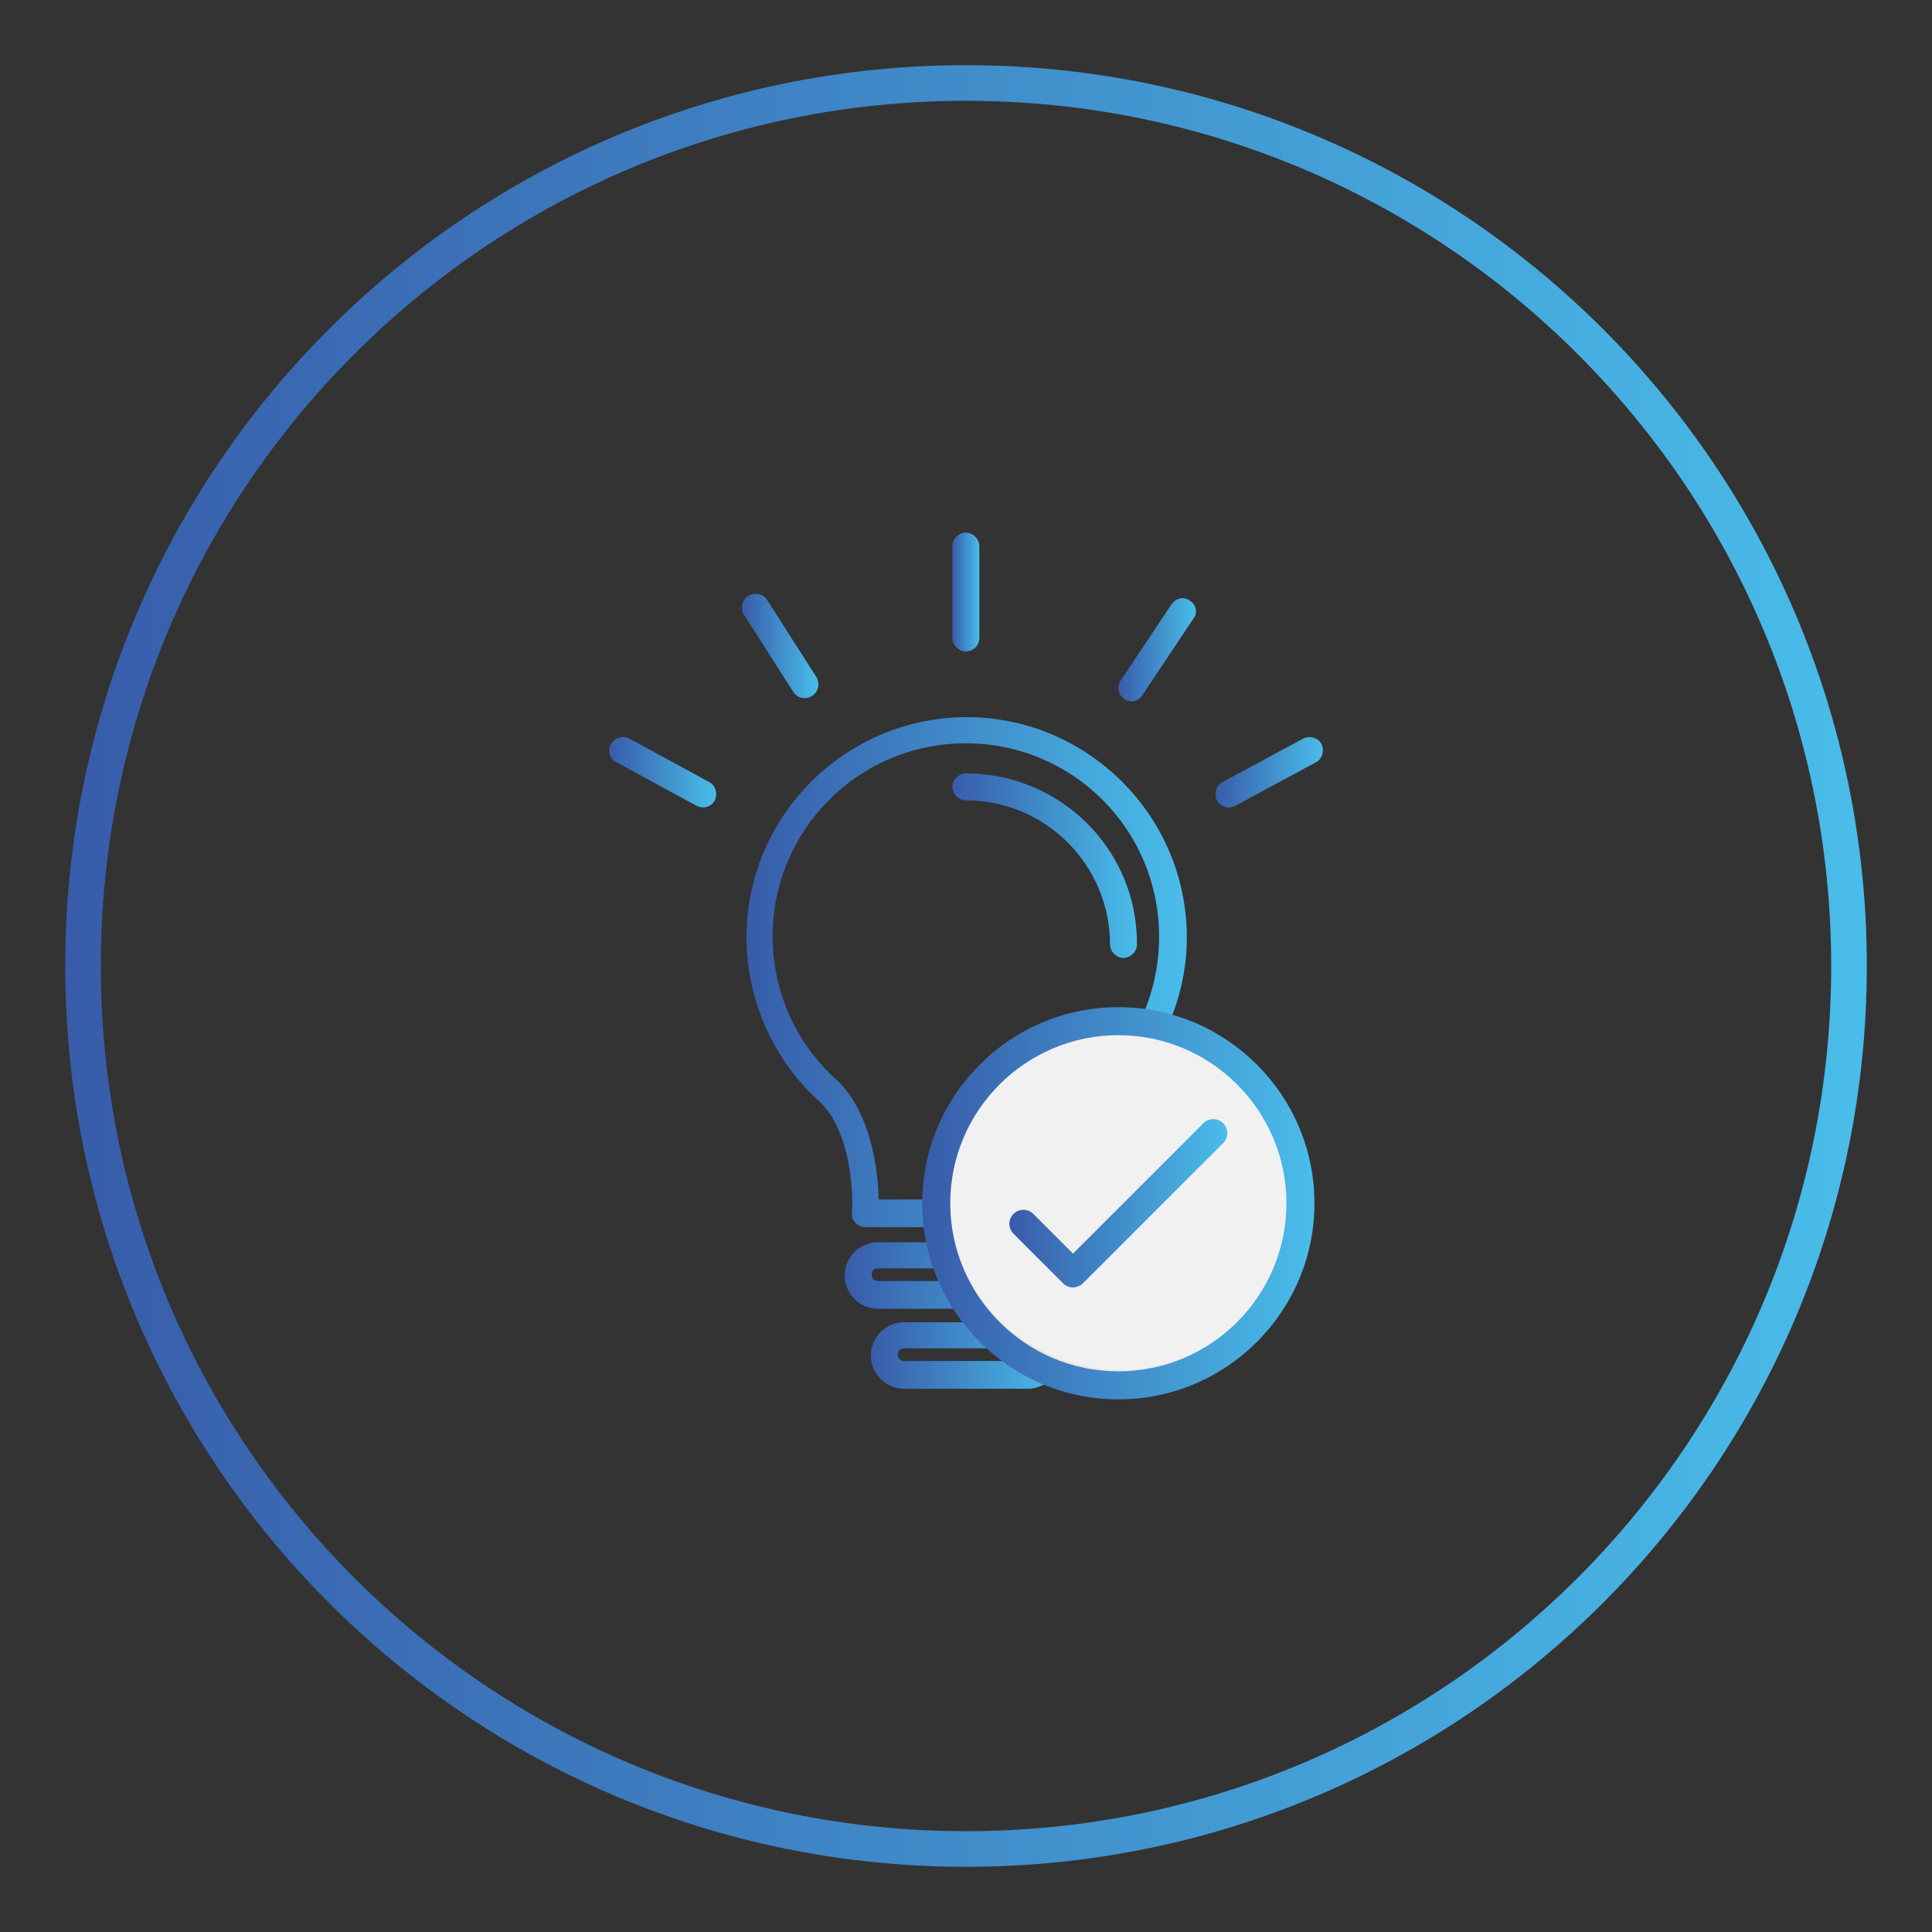 <?xml version="1.0" encoding="utf-8"?>
<!-- Generator: Adobe Illustrator 16.0.0, SVG Export Plug-In . SVG Version: 6.00 Build 0)  -->
<!DOCTYPE svg PUBLIC "-//W3C//DTD SVG 1.1//EN" "http://www.w3.org/Graphics/SVG/1.1/DTD/svg11.dtd">
<svg version="1.1" id="Layer_1" xmlns="http://www.w3.org/2000/svg" xmlns:xlink="http://www.w3.org/1999/xlink" x="0px" y="0px"
	 width="162.709px" height="162.708px" viewBox="0 0 162.709 162.708" enable-background="new 0 0 162.709 162.708"
	 xml:space="preserve">
<rect x="0" y="0" width="162.709" height="162.708" fill="#333333" stroke="none"/>
<linearGradient id="SVGID_1_" gradientUnits="userSpaceOnUse" x1="5.49" y1="81.353" x2="157.219" y2="81.353">
	<stop  offset="0" style="stop-color:#385CAA"/>
	<stop  offset="1" style="stop-color:#49BDEA"/>
</linearGradient>
<path fill="none" stroke="url(#SVGID_1_)" stroke-width="3" stroke-miterlimit="10" d="M155.719,81.353
	c0,41.07-33.299,74.365-74.365,74.365c-41.07,0-74.363-33.295-74.363-74.365S40.283,6.989,81.354,6.989
	C122.42,6.989,155.719,40.282,155.719,81.353z"/>
<g>
	<g>
		<g>
			<g>
				<linearGradient id="SVGID_2_" gradientUnits="userSpaceOnUse" x1="62.866" y1="81.874" x2="99.95" y2="81.874">
					<stop  offset="0" style="stop-color:#385CAA"/>
					<stop  offset="1" style="stop-color:#49BDEA"/>
				</linearGradient>
				<path fill="url(#SVGID_2_)" d="M81.409,60.397c-10.206,0-18.543,8.338-18.543,18.543c0,5.336,2.336,10.471,6.27,13.939
					c2.935,2.936,2.668,9.205,2.602,9.271c0,0.334,0.066,0.6,0.333,0.867c0.199,0.199,0.534,0.332,0.801,0.332h17.008
					c0.335,0,0.601-0.133,0.801-0.332c0.201-0.201,0.334-0.533,0.334-0.867c0-0.066-0.334-6.336,2.602-9.271
					c0.067-0.066,0.133-0.133,0.2-0.201c3.87-3.533,6.135-8.537,6.135-13.738C99.95,68.735,91.613,60.397,81.409,60.397z
					 M92.081,91.146c-0.066,0.066-0.199,0.201-0.199,0.266c-2.602,2.803-3.069,7.406-3.136,9.605h-14.74
					c-0.066-2.199-0.534-7.004-3.335-9.871c-3.535-3.068-5.602-7.537-5.602-12.273c0-9.004,7.27-16.273,16.273-16.273
					s16.274,7.27,16.274,16.273C97.617,83.608,95.615,88.077,92.081,91.146z"/>
				<linearGradient id="SVGID_3_" gradientUnits="userSpaceOnUse" x1="80.207" y1="72.903" x2="95.749" y2="72.903">
					<stop  offset="0" style="stop-color:#385CAA"/>
					<stop  offset="1" style="stop-color:#49BDEA"/>
				</linearGradient>
				<path fill="url(#SVGID_3_)" d="M81.343,65.134c-0.601,0-1.136,0.533-1.136,1.133s0.535,1.135,1.136,1.135
					c6.735,0,12.139,5.469,12.139,12.139c0,0.6,0.534,1.133,1.134,1.133c0.601,0,1.133-0.533,1.133-1.133
					C95.815,71.603,89.346,65.134,81.343,65.134z"/>
				<linearGradient id="SVGID_4_" gradientUnits="userSpaceOnUse" x1="71.137" y1="107.42" x2="91.547" y2="107.42">
					<stop  offset="0" style="stop-color:#385CAA"/>
					<stop  offset="1" style="stop-color:#49BDEA"/>
				</linearGradient>
				<path fill="url(#SVGID_4_)" d="M88.746,104.618H73.939c-1.534,0-2.803,1.268-2.803,2.801c0,1.535,1.269,2.803,2.803,2.803h14.74
					c1.602-0.066,2.867-1.268,2.867-2.803C91.547,105.886,90.281,104.618,88.746,104.618z M88.746,107.888H73.939
					c-0.268,0-0.534-0.201-0.534-0.535c0-0.332,0.2-0.533,0.534-0.533h14.74c0.266,0,0.531,0.201,0.531,0.533
					C89.211,107.687,89.015,107.888,88.746,107.888z"/>
				<linearGradient id="SVGID_5_" gradientUnits="userSpaceOnUse" x1="73.339" y1="114.157" x2="89.346" y2="114.157">
					<stop  offset="0" style="stop-color:#385CAA"/>
					<stop  offset="1" style="stop-color:#49BDEA"/>
				</linearGradient>
				<path fill="url(#SVGID_5_)" d="M86.546,111.356H76.14c-1.534,0-2.801,1.266-2.801,2.799c0,1.535,1.267,2.803,2.801,2.803h10.406
					c1.532,0,2.8-1.268,2.8-2.803C89.346,112.556,88.078,111.356,86.546,111.356z M86.546,114.622H76.14
					c-0.269,0-0.534-0.199-0.534-0.533c0-0.332,0.203-0.533,0.534-0.533h10.406c0.266,0,0.532,0.201,0.532,0.533
					C87.078,114.423,86.812,114.622,86.546,114.622z"/>
				<linearGradient id="SVGID_6_" gradientUnits="userSpaceOnUse" x1="80.207" y1="49.859" x2="82.477" y2="49.859">
					<stop  offset="0" style="stop-color:#385CAA"/>
					<stop  offset="1" style="stop-color:#49BDEA"/>
				</linearGradient>
				<path fill="url(#SVGID_6_)" d="M81.343,54.862c0.665,0,1.134-0.535,1.134-1.135v-7.738c0-0.6-0.535-1.133-1.134-1.133
					c-0.601,0-1.136,0.533-1.136,1.133v7.738C80.207,54.327,80.742,54.862,81.343,54.862z"/>
				<linearGradient id="SVGID_7_" gradientUnits="userSpaceOnUse" x1="94.184" y1="54.721" x2="100.719" y2="54.721">
					<stop  offset="0" style="stop-color:#385CAA"/>
					<stop  offset="1" style="stop-color:#49BDEA"/>
				</linearGradient>
				<path fill="url(#SVGID_7_)" d="M100.219,50.593c-0.533-0.4-1.201-0.201-1.535,0.266l-4.268,6.404
					c-0.4,0.533-0.267,1.268,0.267,1.6c0.2,0.135,0.399,0.201,0.6,0.201c0.4,0,0.735-0.201,0.934-0.533l4.27-6.404
					C100.887,51.659,100.751,50.927,100.219,50.593z"/>
				<linearGradient id="SVGID_8_" gradientUnits="userSpaceOnUse" x1="62.485" y1="54.403" x2="68.918" y2="54.403">
					<stop  offset="0" style="stop-color:#385CAA"/>
					<stop  offset="1" style="stop-color:#49BDEA"/>
				</linearGradient>
				<path fill="url(#SVGID_8_)" d="M67.803,58.796c0.199,0,0.399-0.066,0.6-0.199c0.534-0.334,0.667-1.066,0.335-1.602l-4.135-6.471
					c-0.333-0.531-1.068-0.666-1.604-0.332c-0.531,0.332-0.665,1.068-0.332,1.602l4.136,6.469
					C67.069,58.663,67.402,58.796,67.803,58.796z"/>
				<linearGradient id="SVGID_9_" gradientUnits="userSpaceOnUse" x1="51.3" y1="65.04" x2="60.316" y2="65.04">
					<stop  offset="0" style="stop-color:#385CAA"/>
					<stop  offset="1" style="stop-color:#49BDEA"/>
				</linearGradient>
				<path fill="url(#SVGID_9_)" d="M59.732,65.866l-6.736-3.668c-0.534-0.268-1.268-0.066-1.535,0.467
					c-0.334,0.533-0.135,1.268,0.467,1.533l6.737,3.67c0.199,0.066,0.334,0.133,0.533,0.133c0.4,0,0.801-0.199,1.001-0.6
					C60.465,66.866,60.266,66.134,59.732,65.866z"/>
				<linearGradient id="SVGID_10_" gradientUnits="userSpaceOnUse" x1="102.368" y1="65.04" x2="111.409" y2="65.04">
					<stop  offset="0" style="stop-color:#385CAA"/>
					<stop  offset="1" style="stop-color:#49BDEA"/>
				</linearGradient>
				<path fill="url(#SVGID_10_)" d="M111.291,62.665c-0.267-0.533-1.001-0.734-1.535-0.467l-6.802,3.668
					c-0.535,0.268-0.735,1-0.468,1.535c0.199,0.4,0.601,0.6,0.999,0.6c0.2,0,0.402-0.066,0.535-0.133l6.804-3.67
					C111.357,63.933,111.559,63.198,111.291,62.665z"/>
			</g>
		</g>
	</g>
	<circle fill="#F1F1F1" stroke="#E6E6E5" stroke-miterlimit="10" cx="94.408" cy="100.884" r="15"/>
	<linearGradient id="SVGID_11_" gradientUnits="userSpaceOnUse" x1="85.008" y1="101.337" x2="103.359" y2="101.337">
		<stop  offset="0" style="stop-color:#385CAA"/>
		<stop  offset="1" style="stop-color:#49BDEA"/>
	</linearGradient>
	<path fill="url(#SVGID_11_)" d="M101.346,94.597l-10.98,10.979l-3.344-3.344c-0.461-0.461-1.207-0.461-1.668,0
		s-0.461,1.209,0,1.668l4.178,4.18c0.23,0.23,0.532,0.344,0.834,0.344s0.604-0.115,0.834-0.344l11.814-11.814
		c0.461-0.461,0.461-1.209,0-1.67C102.553,94.136,101.805,94.136,101.346,94.597z"/>
	<linearGradient id="SVGID_12_" gradientUnits="userSpaceOnUse" x1="77.668" y1="101.337" x2="110.699" y2="101.337">
		<stop  offset="0" style="stop-color:#385CAA"/>
		<stop  offset="1" style="stop-color:#49BDEA"/>
	</linearGradient>
	<path fill="url(#SVGID_12_)" d="M94.184,84.821c-9.107,0-16.516,7.408-16.516,16.516s7.408,16.516,16.516,16.516
		s16.516-7.408,16.516-16.516S103.291,84.821,94.184,84.821z M94.184,115.493c-7.807,0-14.156-6.35-14.156-14.156
		s6.35-14.156,14.156-14.156c7.806,0,14.156,6.35,14.156,14.156S101.989,115.493,94.184,115.493z"/>
</g>
</svg>
